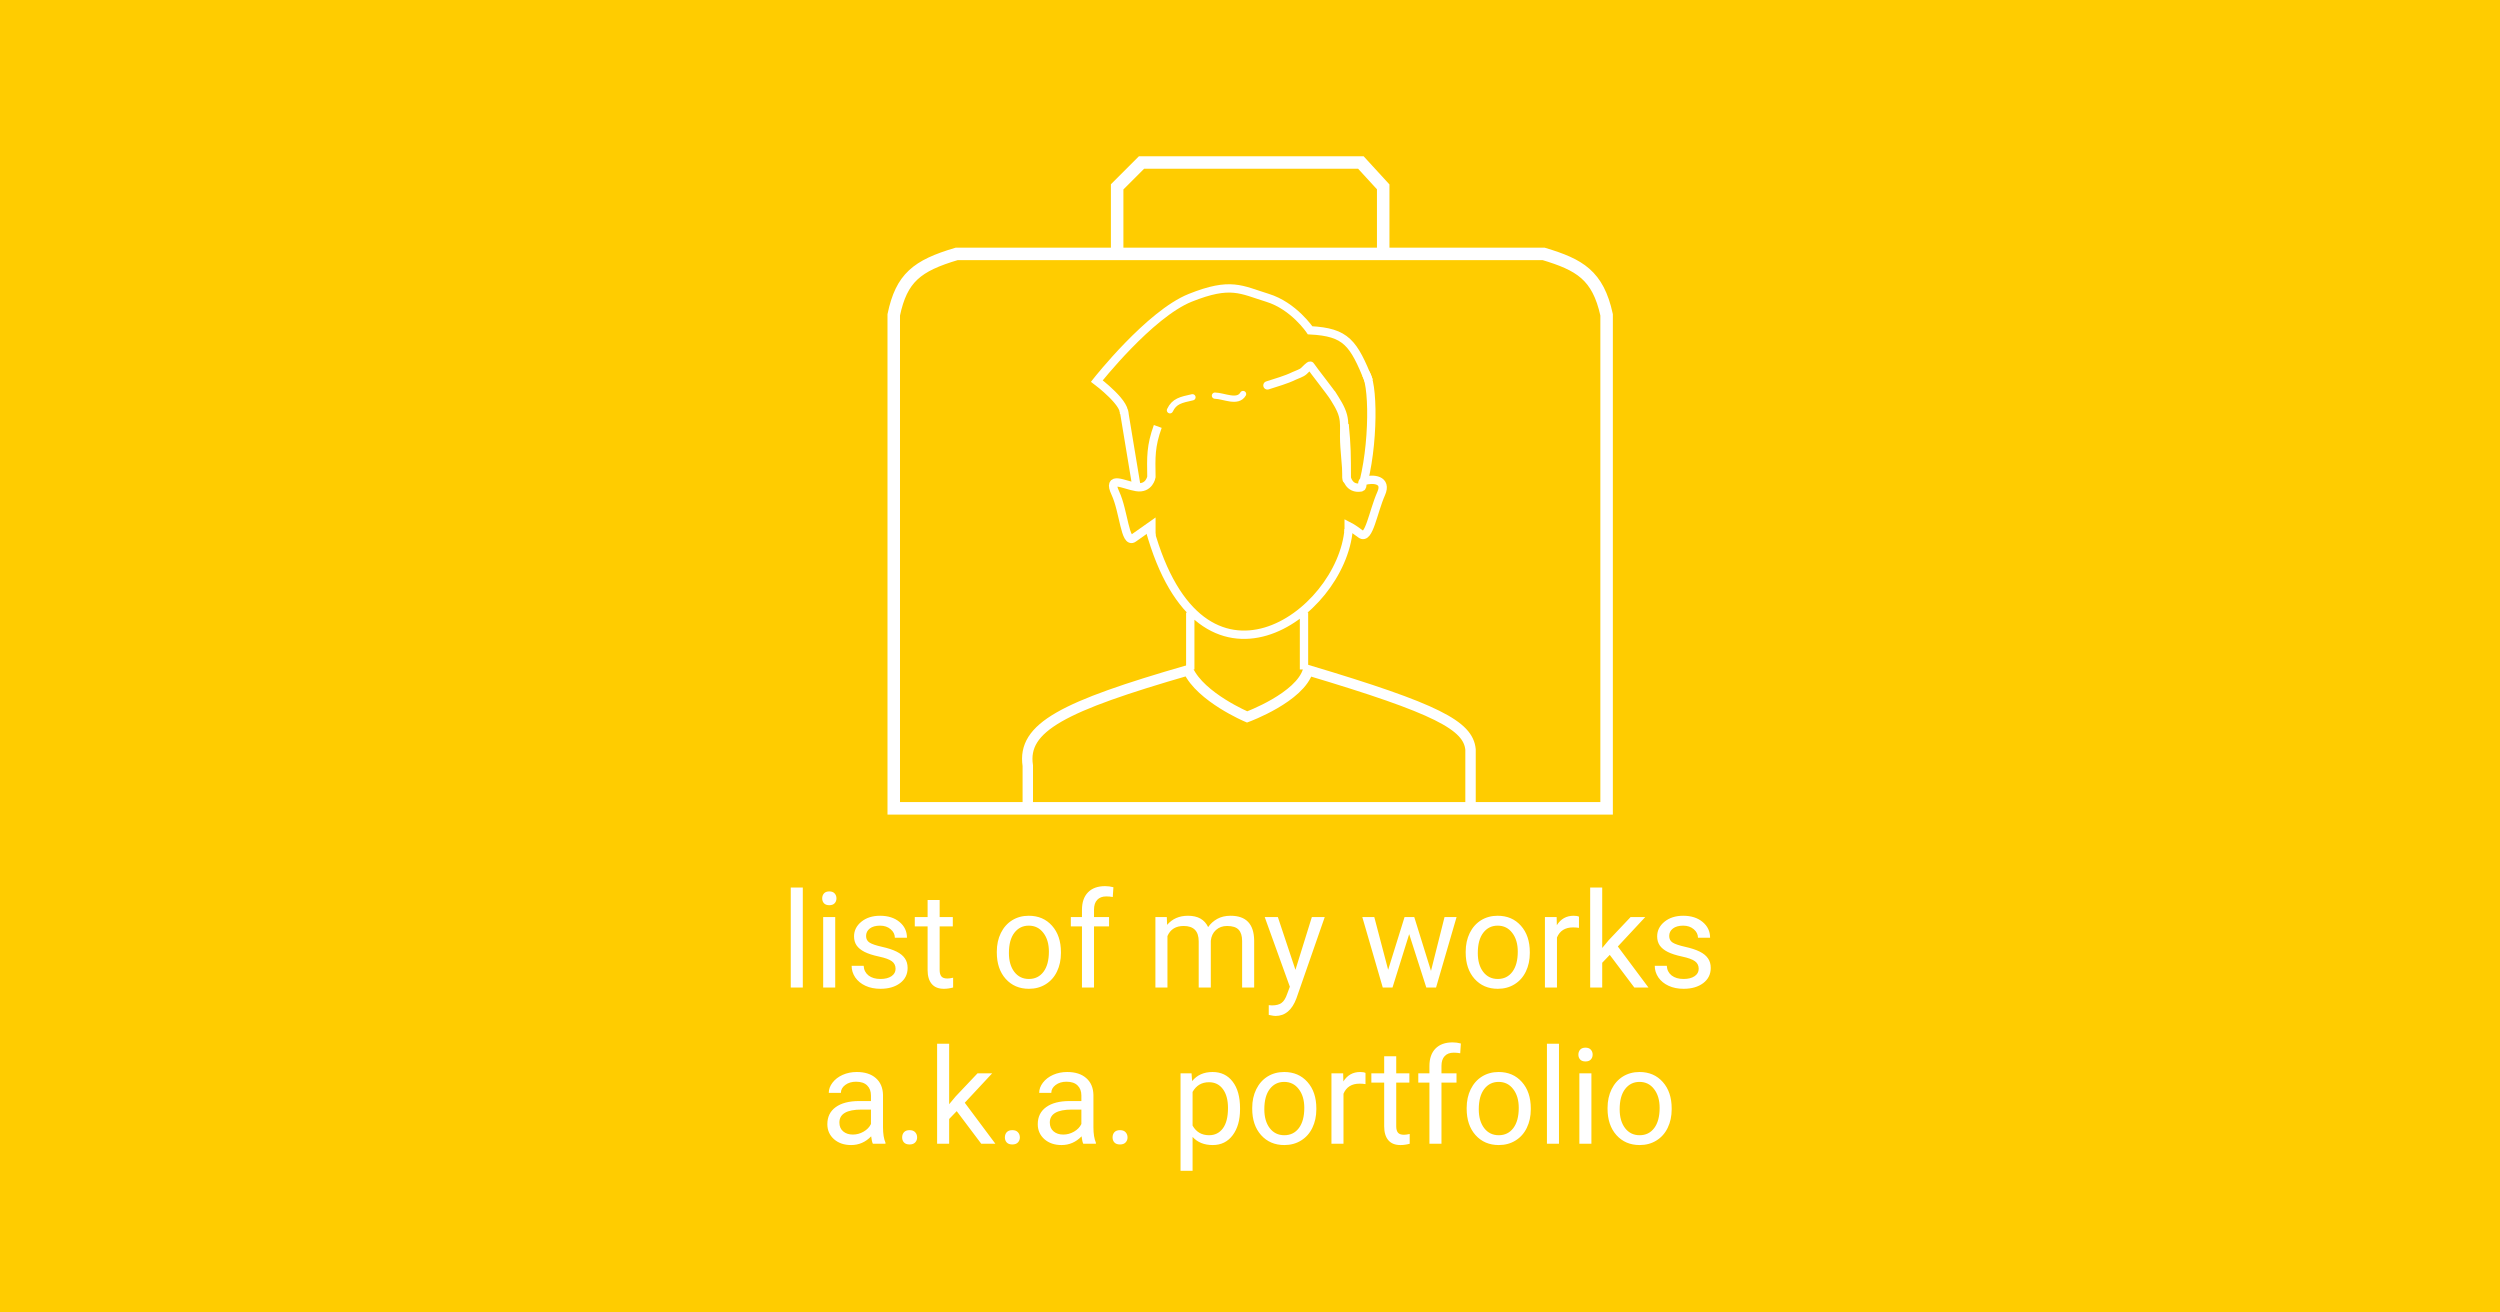<svg width="1200" height="630" viewBox="0 0 1200 630" fill="none" xmlns="http://www.w3.org/2000/svg">
<rect width="1200" height="630" fill="#FFCC00"/>
<path d="M571.327 321.339V294.043M625.918 294.043V321.339M647.365 254.075C643.82 295.505 576.535 343.451 551.83 254.075M539.157 199.484C542.082 194.61 526.484 182.911 526.484 182.911C526.484 182.911 551.83 150.742 571.327 142.943C590.824 135.144 595.698 139.043 608.371 142.943C621.044 146.842 628.843 158.54 628.843 158.54C646.334 159.469 649.623 164.556 657.113 182.911" stroke="white" stroke-width="4"/>
<path d="M552.677 257.081V252.231C552.677 252.231 548.102 255.435 544.031 258.346C539.961 261.256 539.449 245.439 535.379 236.708C531.308 227.976 539.449 232.827 545.554 233.797M545.554 233.797C551.659 234.767 552.677 228.946 552.677 228.946C552.516 219.431 552.322 214.093 555.73 204.692M545.554 233.797L539.449 196.931" stroke="white" stroke-width="4"/>
<path d="M647.365 255.421V252.497C647.365 252.497 649.315 253.472 653.214 256.396C657.113 259.321 659.063 245.673 662.962 236.899C665.928 230.226 659.202 229.499 654.638 230.895M645.415 203.754C646.39 213.503 646.544 219.539 646.39 229.1C646.39 229.1 647.365 234.949 653.214 233.975C654.614 233.741 653.201 231.335 654.638 230.895M654.189 178.409C659.005 178.216 660.003 208.908 654.638 230.895" stroke="white" stroke-width="4"/>
<path d="M536.233 121.868H459.22C440.047 127.549 432.746 133.396 429 151.113V388H771.17V151.113C766.996 132.06 758.203 127.061 740.95 121.868H663.937M536.233 121.868V89.698L547.931 78H653.214L663.937 89.698V121.868M536.233 121.868H663.937" stroke="white" stroke-width="6"/>
<path d="M493.34 388C493.34 388 493.34 375.523 493.34 367.528C490.529 349.053 510.358 339.073 570.352 321.711C576.373 334.727 598.623 344.132 598.623 344.132C598.623 344.132 624.148 334.753 627.868 321.711C690.025 340.265 704.716 348.31 705.855 359.73V388" stroke="white" stroke-width="5"/>
<path d="M646.39 230.075C646.39 223.37 645.193 216.248 645.193 209.489C645.193 206.132 645.477 202.717 644.63 199.517C643.64 195.777 641.27 192.352 639.209 189.033M640.229 190.657C638.915 188.424 630.359 177.661 628.981 175.532C628.711 175.115 626.436 177.571 625.861 178.089C624.636 179.192 622.726 179.677 621.259 180.39C617.067 182.426 612.725 183.541 608.371 184.993" stroke="white" stroke-width="4" stroke-linecap="round" stroke-linejoin="round"/>
<path d="M583.175 189.912C587.495 189.999 594.092 193.606 596.673 189.132M561.579 196.931C563.663 192.547 566.84 191.923 572.377 190.692" stroke="white" stroke-width="3" stroke-linecap="round" stroke-linejoin="round"/>
<path d="M385.344 474H379.562V426H385.344V474ZM400.906 474H395.125V440.188H400.906V474ZM394.656 431.219C394.656 430.281 394.938 429.49 395.5 428.844C396.083 428.198 396.938 427.875 398.062 427.875C399.188 427.875 400.042 428.198 400.625 428.844C401.208 429.49 401.5 430.281 401.5 431.219C401.5 432.156 401.208 432.938 400.625 433.562C400.042 434.188 399.188 434.5 398.062 434.5C396.938 434.5 396.083 434.188 395.5 433.562C394.938 432.938 394.656 432.156 394.656 431.219ZM429.875 465.031C429.875 463.469 429.281 462.26 428.094 461.406C426.927 460.531 424.875 459.781 421.938 459.156C419.021 458.531 416.698 457.781 414.969 456.906C413.26 456.031 411.99 454.99 411.156 453.781C410.344 452.573 409.938 451.135 409.938 449.469C409.938 446.698 411.104 444.354 413.438 442.438C415.792 440.521 418.792 439.562 422.438 439.562C426.271 439.562 429.375 440.552 431.75 442.531C434.146 444.51 435.344 447.042 435.344 450.125H429.531C429.531 448.542 428.854 447.177 427.5 446.031C426.167 444.885 424.479 444.312 422.438 444.312C420.333 444.312 418.688 444.771 417.5 445.688C416.312 446.604 415.719 447.802 415.719 449.281C415.719 450.677 416.271 451.729 417.375 452.438C418.479 453.146 420.469 453.823 423.344 454.469C426.24 455.115 428.583 455.885 430.375 456.781C432.167 457.677 433.49 458.76 434.344 460.031C435.219 461.281 435.656 462.812 435.656 464.625C435.656 467.646 434.448 470.073 432.031 471.906C429.615 473.719 426.479 474.625 422.625 474.625C419.917 474.625 417.521 474.146 415.438 473.188C413.354 472.229 411.719 470.896 410.531 469.188C409.365 467.458 408.781 465.594 408.781 463.594H414.562C414.667 465.531 415.438 467.073 416.875 468.219C418.333 469.344 420.25 469.906 422.625 469.906C424.812 469.906 426.562 469.469 427.875 468.594C429.208 467.698 429.875 466.51 429.875 465.031ZM451.031 432V440.188H457.344V444.656H451.031V465.625C451.031 466.979 451.312 468 451.875 468.688C452.438 469.354 453.396 469.688 454.75 469.688C455.417 469.688 456.333 469.562 457.5 469.312V474C455.979 474.417 454.5 474.625 453.062 474.625C450.479 474.625 448.531 473.844 447.219 472.281C445.906 470.719 445.25 468.5 445.25 465.625V444.656H439.094V440.188H445.25V432H451.031ZM478.469 456.781C478.469 453.469 479.115 450.49 480.406 447.844C481.719 445.198 483.531 443.156 485.844 441.719C488.177 440.281 490.833 439.562 493.812 439.562C498.417 439.562 502.135 441.156 504.969 444.344C507.823 447.531 509.25 451.771 509.25 457.062V457.469C509.25 460.76 508.615 463.719 507.344 466.344C506.094 468.948 504.292 470.979 501.938 472.438C499.604 473.896 496.917 474.625 493.875 474.625C489.292 474.625 485.573 473.031 482.719 469.844C479.885 466.656 478.469 462.438 478.469 457.188V456.781ZM484.281 457.469C484.281 461.219 485.146 464.229 486.875 466.5C488.625 468.771 490.958 469.906 493.875 469.906C496.812 469.906 499.146 468.76 500.875 466.469C502.604 464.156 503.469 460.927 503.469 456.781C503.469 453.073 502.583 450.073 500.812 447.781C499.062 445.469 496.729 444.312 493.812 444.312C490.958 444.312 488.656 445.448 486.906 447.719C485.156 449.99 484.281 453.24 484.281 457.469ZM519.344 474V444.656H514V440.188H519.344V436.719C519.344 433.094 520.312 430.292 522.25 428.312C524.188 426.333 526.927 425.344 530.469 425.344C531.802 425.344 533.125 425.521 534.438 425.875L534.125 430.562C533.146 430.375 532.104 430.281 531 430.281C529.125 430.281 527.677 430.833 526.656 431.938C525.635 433.021 525.125 434.583 525.125 436.625V440.188H532.344V444.656H525.125V474H519.344ZM560.062 440.188L560.219 443.938C562.698 441.021 566.042 439.562 570.25 439.562C574.979 439.562 578.198 441.375 579.906 445C581.031 443.375 582.49 442.062 584.281 441.062C586.094 440.062 588.229 439.562 590.688 439.562C598.104 439.562 601.875 443.49 602 451.344V474H596.219V451.688C596.219 449.271 595.667 447.469 594.562 446.281C593.458 445.073 591.604 444.469 589 444.469C586.854 444.469 585.073 445.115 583.656 446.406C582.24 447.677 581.417 449.396 581.188 451.562V474H575.375V451.844C575.375 446.927 572.969 444.469 568.156 444.469C564.365 444.469 561.771 446.083 560.375 449.312V474H554.594V440.188H560.062ZM621.812 465.531L629.688 440.188H635.875L622.281 479.219C620.177 484.844 616.833 487.656 612.25 487.656L611.156 487.562L609 487.156V482.469L610.562 482.594C612.521 482.594 614.042 482.198 615.125 481.406C616.229 480.615 617.135 479.167 617.844 477.062L619.125 473.625L607.062 440.188H613.375L621.812 465.531ZM686.875 466.031L693.375 440.188H699.156L689.312 474H684.625L676.406 448.375L668.406 474H663.719L653.906 440.188H659.656L666.312 465.5L674.188 440.188H678.844L686.875 466.031ZM703.531 456.781C703.531 453.469 704.177 450.49 705.469 447.844C706.781 445.198 708.594 443.156 710.906 441.719C713.24 440.281 715.896 439.562 718.875 439.562C723.479 439.562 727.198 441.156 730.031 444.344C732.885 447.531 734.312 451.771 734.312 457.062V457.469C734.312 460.76 733.677 463.719 732.406 466.344C731.156 468.948 729.354 470.979 727 472.438C724.667 473.896 721.979 474.625 718.938 474.625C714.354 474.625 710.635 473.031 707.781 469.844C704.948 466.656 703.531 462.438 703.531 457.188V456.781ZM709.344 457.469C709.344 461.219 710.208 464.229 711.938 466.5C713.688 468.771 716.021 469.906 718.938 469.906C721.875 469.906 724.208 468.76 725.938 466.469C727.667 464.156 728.531 460.927 728.531 456.781C728.531 453.073 727.646 450.073 725.875 447.781C724.125 445.469 721.792 444.312 718.875 444.312C716.021 444.312 713.719 445.448 711.969 447.719C710.219 449.99 709.344 453.24 709.344 457.469ZM757.906 445.375C757.031 445.229 756.083 445.156 755.062 445.156C751.271 445.156 748.698 446.771 747.344 450V474H741.562V440.188H747.188L747.281 444.094C749.177 441.073 751.865 439.562 755.344 439.562C756.469 439.562 757.323 439.708 757.906 440V445.375ZM772.688 458.344L769.062 462.125V474H763.281V426H769.062V455.031L772.156 451.312L782.688 440.188H789.719L776.562 454.312L791.25 474H784.469L772.688 458.344ZM815.375 465.031C815.375 463.469 814.781 462.26 813.594 461.406C812.427 460.531 810.375 459.781 807.438 459.156C804.521 458.531 802.198 457.781 800.469 456.906C798.76 456.031 797.49 454.99 796.656 453.781C795.844 452.573 795.438 451.135 795.438 449.469C795.438 446.698 796.604 444.354 798.938 442.438C801.292 440.521 804.292 439.562 807.938 439.562C811.771 439.562 814.875 440.552 817.25 442.531C819.646 444.51 820.844 447.042 820.844 450.125H815.031C815.031 448.542 814.354 447.177 813 446.031C811.667 444.885 809.979 444.312 807.938 444.312C805.833 444.312 804.188 444.771 803 445.688C801.812 446.604 801.219 447.802 801.219 449.281C801.219 450.677 801.771 451.729 802.875 452.438C803.979 453.146 805.969 453.823 808.844 454.469C811.74 455.115 814.083 455.885 815.875 456.781C817.667 457.677 818.99 458.76 819.844 460.031C820.719 461.281 821.156 462.812 821.156 464.625C821.156 467.646 819.948 470.073 817.531 471.906C815.115 473.719 811.979 474.625 808.125 474.625C805.417 474.625 803.021 474.146 800.938 473.188C798.854 472.229 797.219 470.896 796.031 469.188C794.865 467.458 794.281 465.594 794.281 463.594H800.062C800.167 465.531 800.938 467.073 802.375 468.219C803.833 469.344 805.75 469.906 808.125 469.906C810.312 469.906 812.062 469.469 813.375 468.594C814.708 467.698 815.375 466.51 815.375 465.031ZM418.969 549C418.635 548.333 418.365 547.146 418.156 545.438C415.469 548.229 412.26 549.625 408.531 549.625C405.198 549.625 402.458 548.688 400.312 546.812C398.188 544.917 397.125 542.521 397.125 539.625C397.125 536.104 398.458 533.375 401.125 531.438C403.812 529.479 407.583 528.5 412.438 528.5H418.062V525.844C418.062 523.823 417.458 522.219 416.25 521.031C415.042 519.823 413.26 519.219 410.906 519.219C408.844 519.219 407.115 519.74 405.719 520.781C404.323 521.823 403.625 523.083 403.625 524.562H397.812C397.812 522.875 398.406 521.25 399.594 519.688C400.802 518.104 402.427 516.854 404.469 515.938C406.531 515.021 408.792 514.562 411.25 514.562C415.146 514.562 418.198 515.542 420.406 517.5C422.615 519.438 423.76 522.115 423.844 525.531V541.094C423.844 544.198 424.24 546.667 425.031 548.5V549H418.969ZM409.375 544.594C411.188 544.594 412.906 544.125 414.531 543.188C416.156 542.25 417.333 541.031 418.062 539.531V532.594H413.531C406.448 532.594 402.906 534.667 402.906 538.812C402.906 540.625 403.51 542.042 404.719 543.062C405.927 544.083 407.479 544.594 409.375 544.594ZM433.031 545.969C433.031 544.969 433.323 544.135 433.906 543.469C434.51 542.802 435.406 542.469 436.594 542.469C437.781 542.469 438.677 542.802 439.281 543.469C439.906 544.135 440.219 544.969 440.219 545.969C440.219 546.927 439.906 547.729 439.281 548.375C438.677 549.021 437.781 549.344 436.594 549.344C435.406 549.344 434.51 549.021 433.906 548.375C433.323 547.729 433.031 546.927 433.031 545.969ZM459.219 533.344L455.594 537.125V549H449.812V501H455.594V530.031L458.688 526.312L469.219 515.188H476.25L463.094 529.312L477.781 549H471L459.219 533.344ZM482.344 545.969C482.344 544.969 482.635 544.135 483.219 543.469C483.823 542.802 484.719 542.469 485.906 542.469C487.094 542.469 487.99 542.802 488.594 543.469C489.219 544.135 489.531 544.969 489.531 545.969C489.531 546.927 489.219 547.729 488.594 548.375C487.99 549.021 487.094 549.344 485.906 549.344C484.719 549.344 483.823 549.021 483.219 548.375C482.635 547.729 482.344 546.927 482.344 545.969ZM519.969 549C519.635 548.333 519.365 547.146 519.156 545.438C516.469 548.229 513.26 549.625 509.531 549.625C506.198 549.625 503.458 548.688 501.312 546.812C499.188 544.917 498.125 542.521 498.125 539.625C498.125 536.104 499.458 533.375 502.125 531.438C504.812 529.479 508.583 528.5 513.438 528.5H519.062V525.844C519.062 523.823 518.458 522.219 517.25 521.031C516.042 519.823 514.26 519.219 511.906 519.219C509.844 519.219 508.115 519.74 506.719 520.781C505.323 521.823 504.625 523.083 504.625 524.562H498.812C498.812 522.875 499.406 521.25 500.594 519.688C501.802 518.104 503.427 516.854 505.469 515.938C507.531 515.021 509.792 514.562 512.25 514.562C516.146 514.562 519.198 515.542 521.406 517.5C523.615 519.438 524.76 522.115 524.844 525.531V541.094C524.844 544.198 525.24 546.667 526.031 548.5V549H519.969ZM510.375 544.594C512.188 544.594 513.906 544.125 515.531 543.188C517.156 542.25 518.333 541.031 519.062 539.531V532.594H514.531C507.448 532.594 503.906 534.667 503.906 538.812C503.906 540.625 504.51 542.042 505.719 543.062C506.927 544.083 508.479 544.594 510.375 544.594ZM534.031 545.969C534.031 544.969 534.323 544.135 534.906 543.469C535.51 542.802 536.406 542.469 537.594 542.469C538.781 542.469 539.677 542.802 540.281 543.469C540.906 544.135 541.219 544.969 541.219 545.969C541.219 546.927 540.906 547.729 540.281 548.375C539.677 549.021 538.781 549.344 537.594 549.344C536.406 549.344 535.51 549.021 534.906 548.375C534.323 547.729 534.031 546.927 534.031 545.969ZM595.219 532.469C595.219 537.615 594.042 541.76 591.688 544.906C589.333 548.052 586.146 549.625 582.125 549.625C578.021 549.625 574.792 548.323 572.438 545.719V562H566.656V515.188H571.938L572.219 518.938C574.573 516.021 577.844 514.562 582.031 514.562C586.094 514.562 589.302 516.094 591.656 519.156C594.031 522.219 595.219 526.479 595.219 531.938V532.469ZM589.438 531.812C589.438 528 588.625 524.99 587 522.781C585.375 520.573 583.146 519.469 580.312 519.469C576.812 519.469 574.188 521.021 572.438 524.125V540.281C574.167 543.365 576.812 544.906 580.375 544.906C583.146 544.906 585.344 543.812 586.969 541.625C588.615 539.417 589.438 536.146 589.438 531.812ZM601.062 531.781C601.062 528.469 601.708 525.49 603 522.844C604.312 520.198 606.125 518.156 608.438 516.719C610.771 515.281 613.427 514.562 616.406 514.562C621.01 514.562 624.729 516.156 627.562 519.344C630.417 522.531 631.844 526.771 631.844 532.062V532.469C631.844 535.76 631.208 538.719 629.938 541.344C628.688 543.948 626.885 545.979 624.531 547.438C622.198 548.896 619.51 549.625 616.469 549.625C611.885 549.625 608.167 548.031 605.312 544.844C602.479 541.656 601.062 537.438 601.062 532.188V531.781ZM606.875 532.469C606.875 536.219 607.74 539.229 609.469 541.5C611.219 543.771 613.552 544.906 616.469 544.906C619.406 544.906 621.74 543.76 623.469 541.469C625.198 539.156 626.062 535.927 626.062 531.781C626.062 528.073 625.177 525.073 623.406 522.781C621.656 520.469 619.323 519.312 616.406 519.312C613.552 519.312 611.25 520.448 609.5 522.719C607.75 524.99 606.875 528.24 606.875 532.469ZM655.438 520.375C654.562 520.229 653.615 520.156 652.594 520.156C648.802 520.156 646.229 521.771 644.875 525V549H639.094V515.188H644.719L644.812 519.094C646.708 516.073 649.396 514.562 652.875 514.562C654 514.562 654.854 514.708 655.438 515V520.375ZM670.188 507V515.188H676.5V519.656H670.188V540.625C670.188 541.979 670.469 543 671.031 543.688C671.594 544.354 672.552 544.688 673.906 544.688C674.573 544.688 675.49 544.562 676.656 544.312V549C675.135 549.417 673.656 549.625 672.219 549.625C669.635 549.625 667.688 548.844 666.375 547.281C665.062 545.719 664.406 543.5 664.406 540.625V519.656H658.25V515.188H664.406V507H670.188ZM686.125 549V519.656H680.781V515.188H686.125V511.719C686.125 508.094 687.094 505.292 689.031 503.312C690.969 501.333 693.708 500.344 697.25 500.344C698.583 500.344 699.906 500.521 701.219 500.875L700.906 505.562C699.927 505.375 698.885 505.281 697.781 505.281C695.906 505.281 694.458 505.833 693.438 506.938C692.417 508.021 691.906 509.583 691.906 511.625V515.188H699.125V519.656H691.906V549H686.125ZM704 531.781C704 528.469 704.646 525.49 705.938 522.844C707.25 520.198 709.062 518.156 711.375 516.719C713.708 515.281 716.365 514.562 719.344 514.562C723.948 514.562 727.667 516.156 730.5 519.344C733.354 522.531 734.781 526.771 734.781 532.062V532.469C734.781 535.76 734.146 538.719 732.875 541.344C731.625 543.948 729.823 545.979 727.469 547.438C725.135 548.896 722.448 549.625 719.406 549.625C714.823 549.625 711.104 548.031 708.25 544.844C705.417 541.656 704 537.438 704 532.188V531.781ZM709.812 532.469C709.812 536.219 710.677 539.229 712.406 541.5C714.156 543.771 716.49 544.906 719.406 544.906C722.344 544.906 724.677 543.76 726.406 541.469C728.135 539.156 729 535.927 729 531.781C729 528.073 728.115 525.073 726.344 522.781C724.594 520.469 722.26 519.312 719.344 519.312C716.49 519.312 714.188 520.448 712.438 522.719C710.688 524.99 709.812 528.24 709.812 532.469ZM748.312 549H742.531V501H748.312V549ZM763.875 549H758.094V515.188H763.875V549ZM757.625 506.219C757.625 505.281 757.906 504.49 758.469 503.844C759.052 503.198 759.906 502.875 761.031 502.875C762.156 502.875 763.01 503.198 763.594 503.844C764.177 504.49 764.469 505.281 764.469 506.219C764.469 507.156 764.177 507.938 763.594 508.562C763.01 509.188 762.156 509.5 761.031 509.5C759.906 509.5 759.052 509.188 758.469 508.562C757.906 507.938 757.625 507.156 757.625 506.219ZM771.625 531.781C771.625 528.469 772.271 525.49 773.562 522.844C774.875 520.198 776.688 518.156 779 516.719C781.333 515.281 783.99 514.562 786.969 514.562C791.573 514.562 795.292 516.156 798.125 519.344C800.979 522.531 802.406 526.771 802.406 532.062V532.469C802.406 535.76 801.771 538.719 800.5 541.344C799.25 543.948 797.448 545.979 795.094 547.438C792.76 548.896 790.073 549.625 787.031 549.625C782.448 549.625 778.729 548.031 775.875 544.844C773.042 541.656 771.625 537.438 771.625 532.188V531.781ZM777.438 532.469C777.438 536.219 778.302 539.229 780.031 541.5C781.781 543.771 784.115 544.906 787.031 544.906C789.969 544.906 792.302 543.76 794.031 541.469C795.76 539.156 796.625 535.927 796.625 531.781C796.625 528.073 795.74 525.073 793.969 522.781C792.219 520.469 789.885 519.312 786.969 519.312C784.115 519.312 781.812 520.448 780.062 522.719C778.312 524.99 777.438 528.24 777.438 532.469Z" fill="white"/>
</svg>
